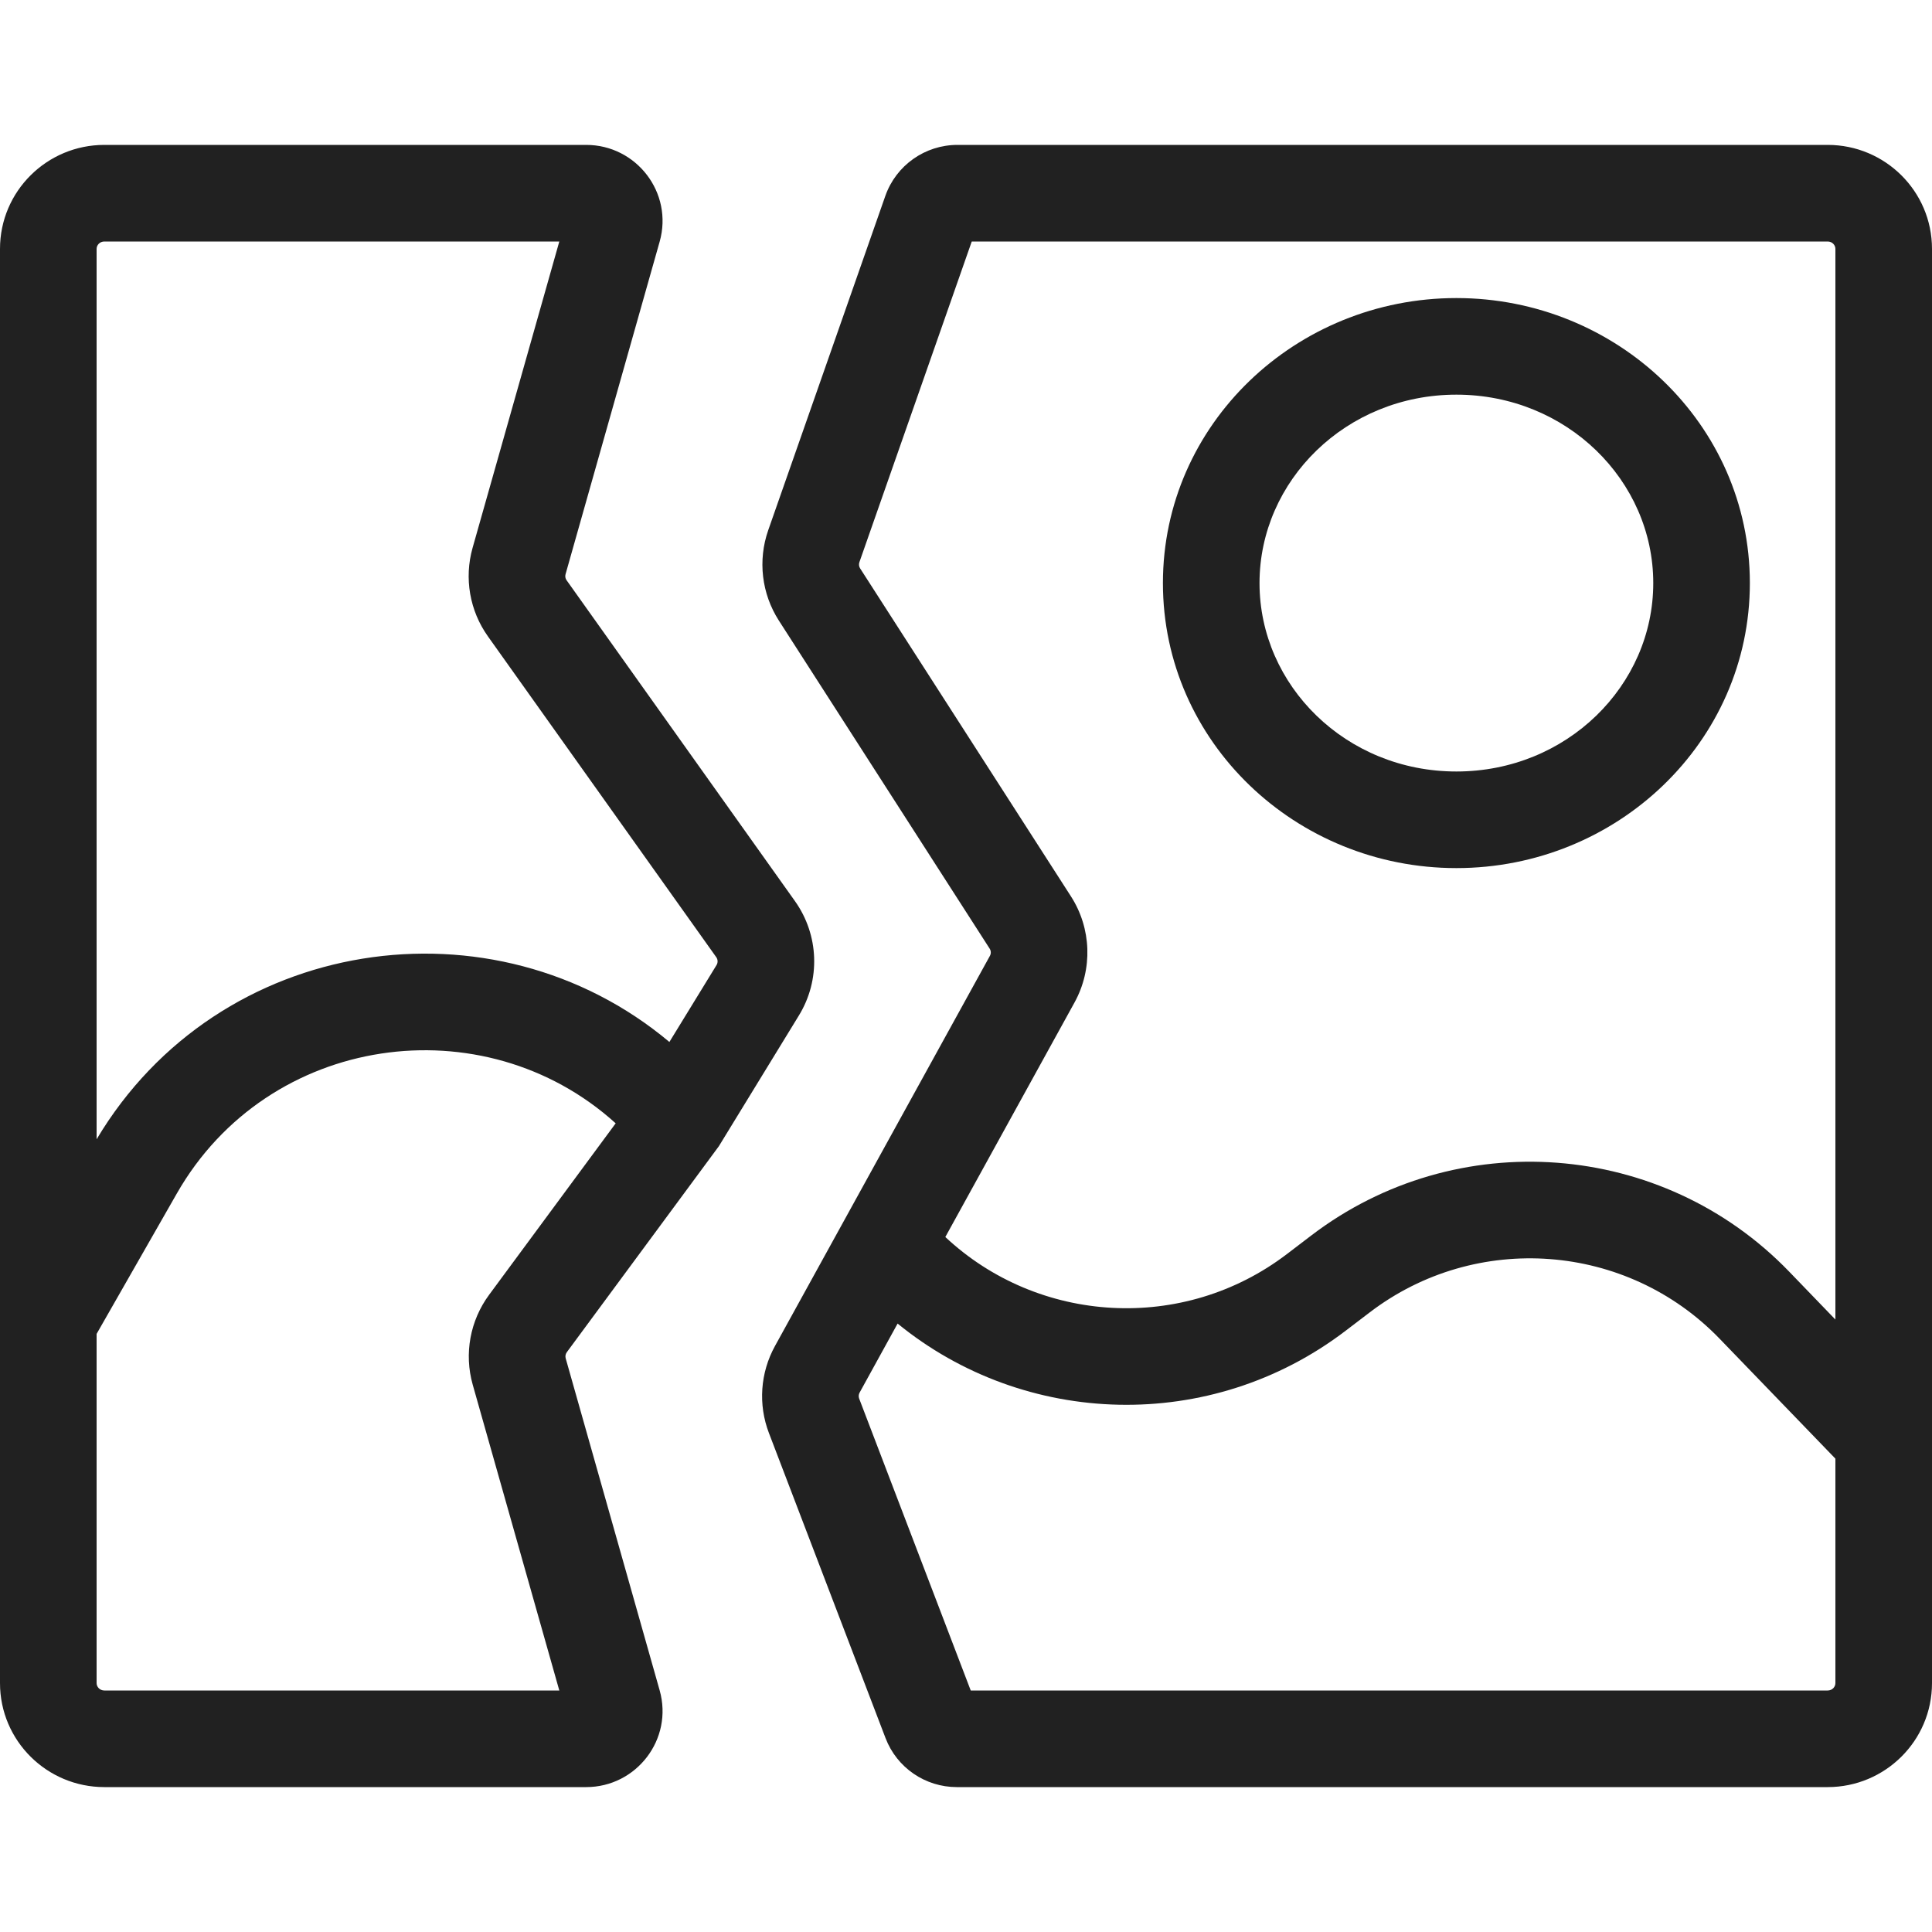 <svg width="40" height="40" viewBox="0 0 40 40" fill="none" xmlns="http://www.w3.org/2000/svg">
<path fill-rule="evenodd" clip-rule="evenodd" d="M0 5.153C0 3.958 0.973 3 2.16 3H12.136C13.176 3 13.944 3.991 13.657 5.005L11.709 11.889C11.697 11.931 11.704 11.977 11.731 12.014L16.459 18.657C16.958 19.359 16.991 20.29 16.54 21.025L14.884 23.73L11.736 27.995C11.708 28.033 11.7 28.08 11.712 28.123L13.657 34.995C13.944 36.009 13.176 37 12.136 37H2.16C0.973 37 0 36.042 0 34.847V5.153ZM2.16 5C2.066 5 2 5.074 2 5.153V23.588C4.524 19.352 10.219 18.521 13.859 21.573L14.835 19.981C14.866 19.93 14.864 19.866 14.829 19.817L10.101 13.174C9.724 12.644 9.607 11.971 9.784 11.344L11.58 5H2.16ZM12.747 23.257C10.01 20.781 5.553 21.399 3.661 24.71L2 27.617V34.847C2 34.925 2.066 35 2.16 35H11.58L9.787 28.668C9.606 28.028 9.732 27.342 10.127 26.807L12.747 23.257ZM18.33 4.056C18.553 3.421 19.154 3 19.822 3H37.84C39.027 3 40 3.958 40 5.153V34.847C40 36.042 39.027 37 37.84 37H19.81C19.157 37 18.568 36.599 18.334 35.985L15.92 29.67C15.694 29.08 15.74 28.421 16.045 27.868L20.495 19.79C20.521 19.742 20.519 19.685 20.489 19.639L16.126 12.849C15.768 12.292 15.687 11.602 15.905 10.978L18.33 4.056ZM20.119 5L17.793 11.639C17.778 11.682 17.783 11.729 17.808 11.768L22.172 18.557C22.599 19.221 22.627 20.064 22.247 20.755L19.572 25.611C21.496 27.413 24.498 27.603 26.648 25.961L27.145 25.582C30.152 23.286 34.416 23.606 37.043 26.328L38 27.32V5.153C38 5.074 37.934 5 37.84 5H20.119ZM38 30.2L35.603 27.717C33.683 25.727 30.56 25.491 28.358 27.172L27.862 27.55C25.065 29.685 21.216 29.553 18.584 27.403L17.797 28.833C17.776 28.871 17.773 28.916 17.788 28.956L20.098 35H37.84C37.934 35 38 34.926 38 34.847V30.2ZM20.202 35.271C20.202 35.271 20.202 35.271 20.202 35.271V35.271ZM30.153 8.171C27.868 8.171 26.077 9.951 26.077 12.072C26.077 14.194 27.868 15.973 30.153 15.973C32.438 15.973 34.229 14.194 34.229 12.072C34.229 9.951 32.438 8.171 30.153 8.171ZM24.077 12.072C24.077 8.78 26.831 6.171 30.153 6.171C33.475 6.171 36.229 8.78 36.229 12.072C36.229 15.364 33.475 17.973 30.153 17.973C26.831 17.973 24.077 15.364 24.077 12.072Z" fill="#212121"/>
</svg>

